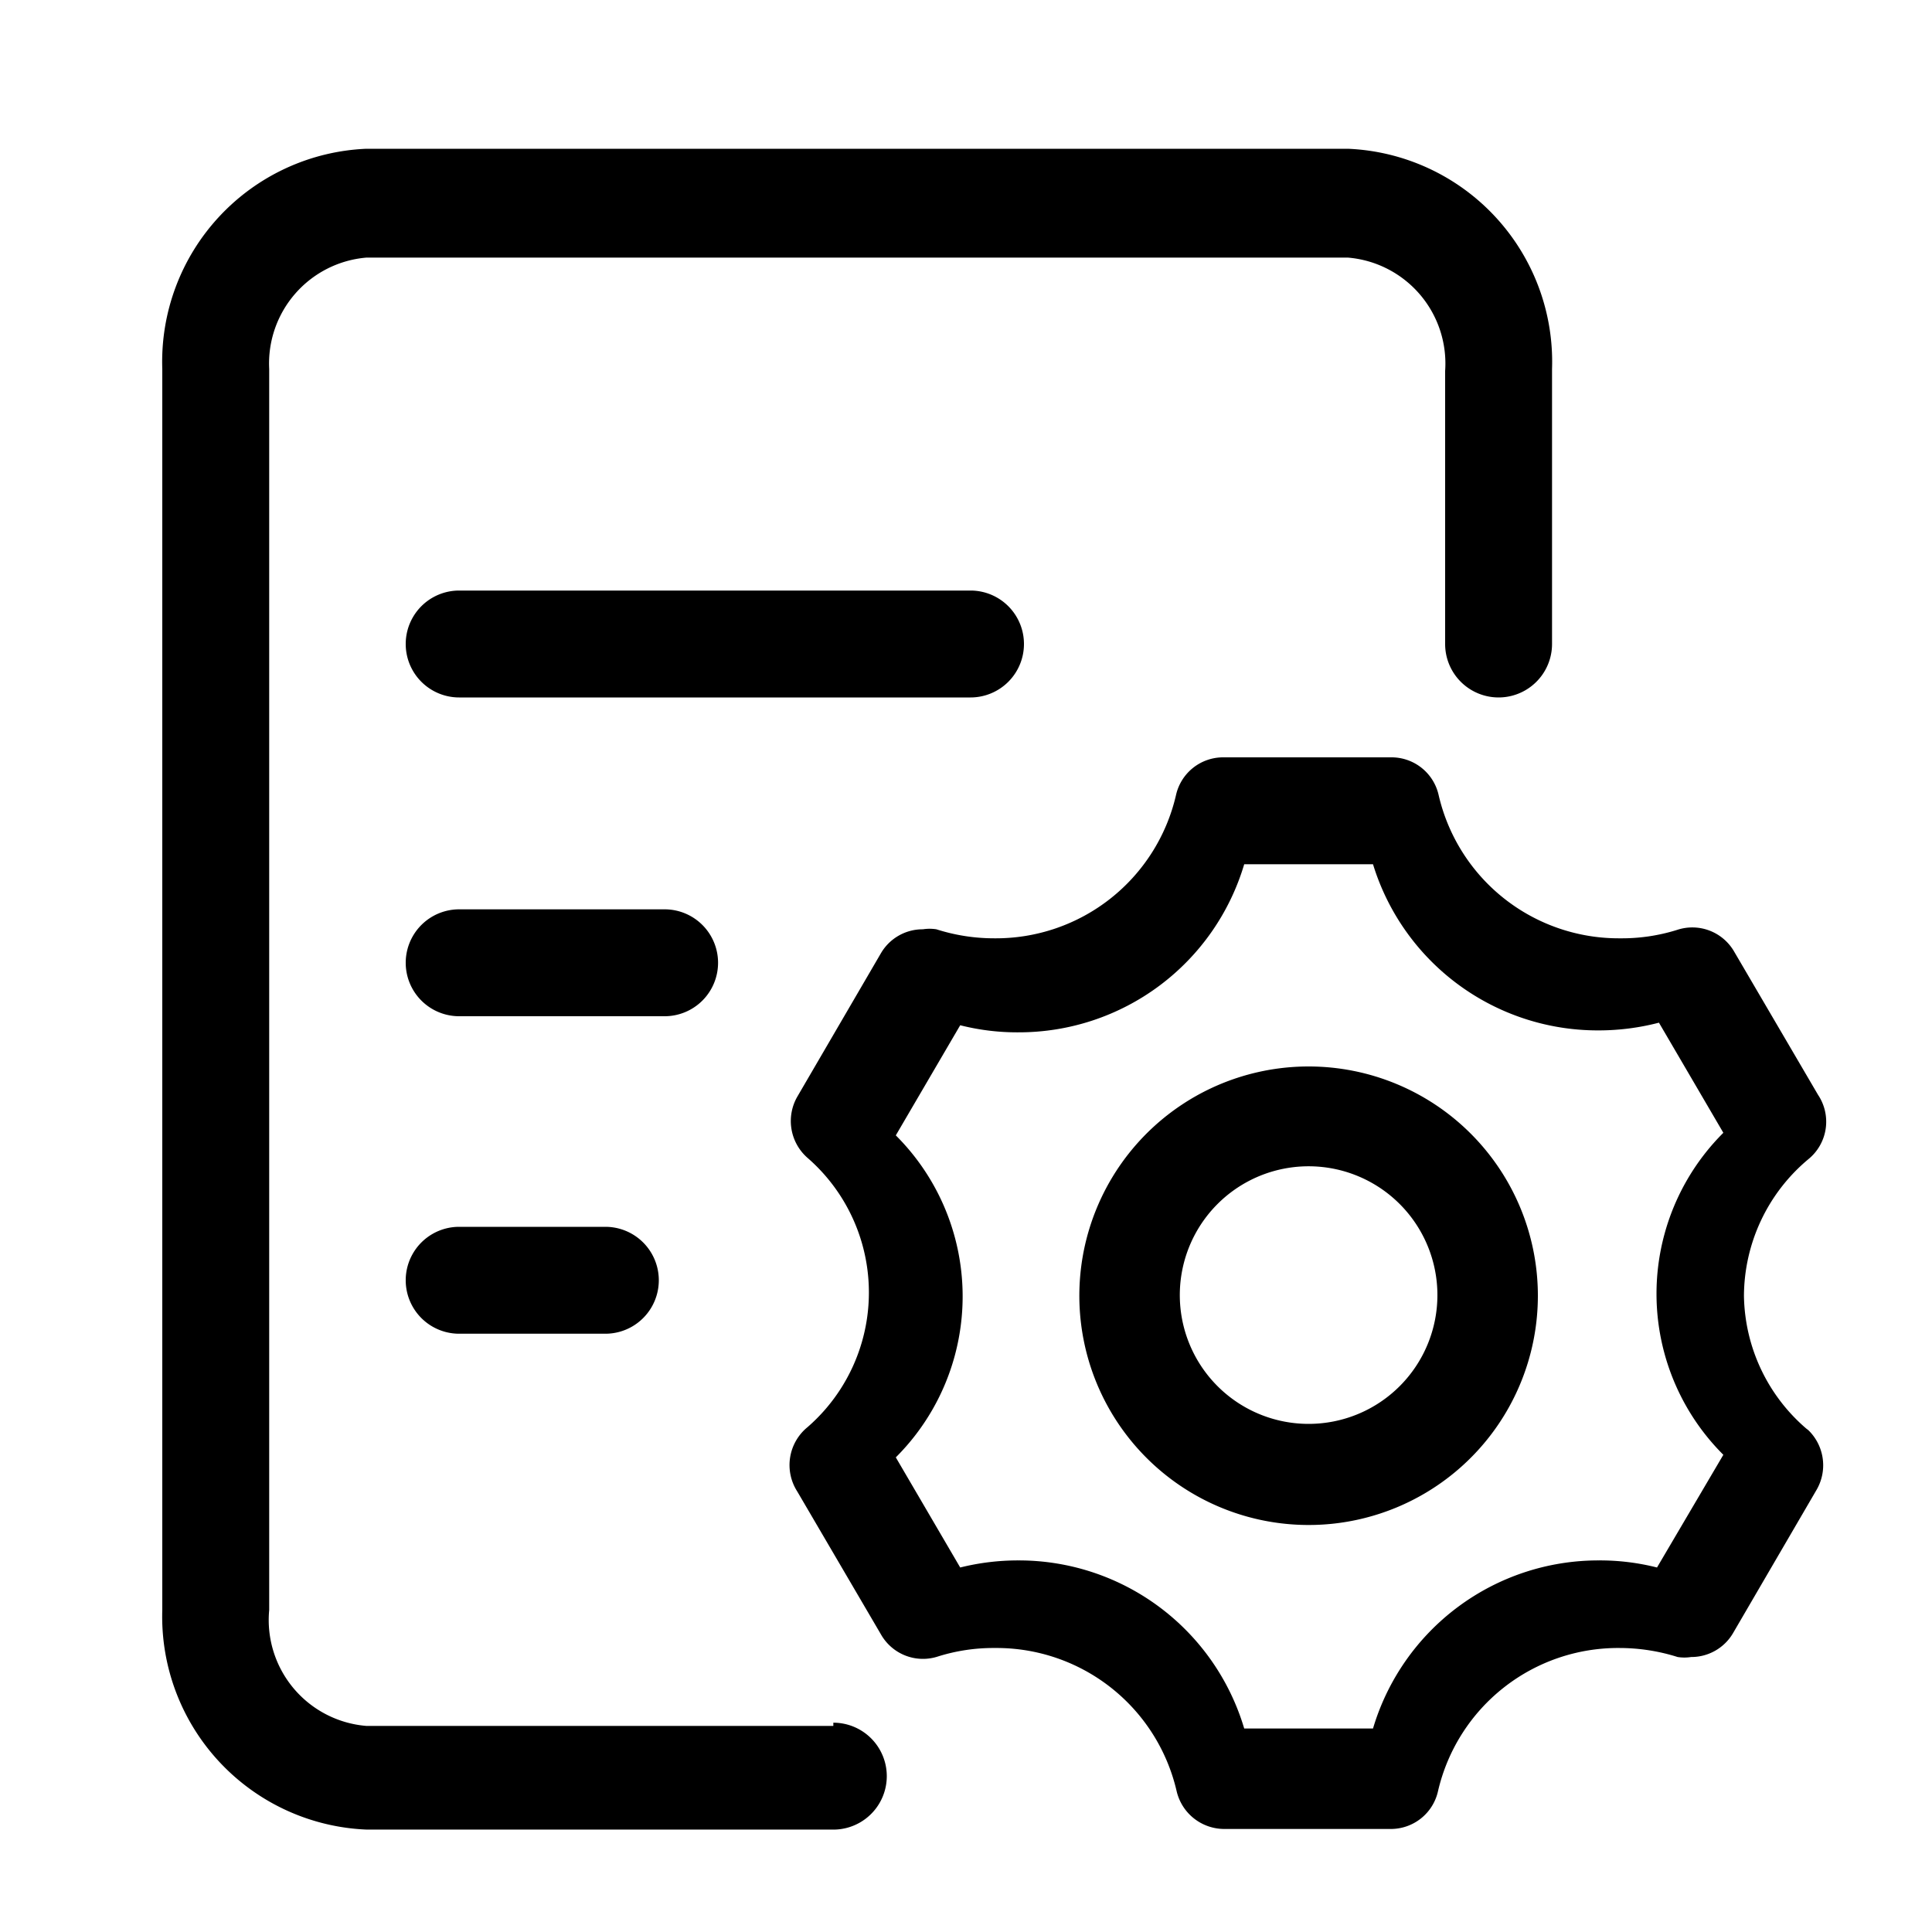 <?xml version="1.0" standalone="no"?><!DOCTYPE svg PUBLIC "-//W3C//DTD SVG 1.1//EN" "http://www.w3.org/Graphics/SVG/1.1/DTD/svg11.dtd"><svg t="1613963813046" class="icon" viewBox="0 0 1024 1024" version="1.1" xmlns="http://www.w3.org/2000/svg" xmlns:xlink="http://www.w3.org/1999/xlink" width="24" height="24"><defs><style type="text/css"></style></defs><path d="M380.587 510.293a28.33 28.33 0 0 0-28.331-28.33H243.371a28.33 28.33 0 1 0 0 56.661h108.885a28.33 28.33 0 0 0 28.33-28.33z m162.133-168.96a28.33 28.33 0 0 0-27.99-28.33H243.37a28.33 28.33 0 1 0 0 56.661h271.02a28.33 28.33 0 0 0 28.33-28.33zM243.37 650.24a28.33 28.33 0 0 0 0 56.661h77.483a28.33 28.33 0 0 0 0-56.661z" ></path><path d="M441.685 914.773H194.22a56.32 56.32 0 0 1-51.542-61.44V195.584a56.32 56.32 0 0 1 51.542-59.05H714.41a56.32 56.32 0 0 1 51.541 60.074v144.725a28.33 28.33 0 0 0 56.661 0V195.584A112.981 112.981 0 0 0 714.411 78.848H194.219A112.981 112.981 0 0 0 86.016 195.584v657.75A112.981 112.981 0 0 0 194.56 969.727h247.125a28.33 28.33 0 0 0 0-56.661z" ></path><path d="M693.59 565.248a121.515 121.515 0 1 0 121.514 121.515 121.515 121.515 0 0 0-121.515-121.515z m0 189.44a68.267 68.267 0 1 1 68.266-68.267 68.267 68.267 0 0 1-68.267 68.267z" ></path><path d="M958.464 758.101a94.55 94.55 0 0 1-34.133-71.338 94.89 94.89 0 0 1 34.133-72.363 25.6 25.6 0 0 0 5.12-34.133l-44.373-75.776a25.6 25.6 0 0 0-30.379-11.606 97.963 97.963 0 0 1-30.037 4.438 97.963 97.963 0 0 1-96.256-75.776 25.6 25.6 0 0 0-25.259-20.139h-88.747a25.6 25.6 0 0 0-25.258 20.139 97.963 97.963 0 0 1-96.256 75.776 100.352 100.352 0 0 1-30.72-4.779 23.21 23.21 0 0 0-7.168 0 25.6 25.6 0 0 0-22.187 12.63l-44.373 76.117a25.941 25.941 0 0 0 5.461 32.426 94.55 94.55 0 0 1 0 142.678 25.941 25.941 0 0 0-5.461 34.133l44.373 75.776a25.6 25.6 0 0 0 30.379 11.605 97.963 97.963 0 0 1 30.037-4.437 97.963 97.963 0 0 1 96.256 75.776 25.941 25.941 0 0 0 25.259 20.139h88.064a25.6 25.6 0 0 0 25.258-20.139 97.963 97.963 0 0 1 96.256-75.776 102.4 102.4 0 0 1 30.72 4.779 23.21 23.21 0 0 0 7.168 0 25.6 25.6 0 0 0 22.187-12.63l44.373-76.117a25.941 25.941 0 0 0-5.461-32.427z m-80.213 72.704a123.221 123.221 0 0 0-31.062-3.754 124.587 124.587 0 0 0-119.466 89.088h-68.267a124.587 124.587 0 0 0-119.467-89.088 126.635 126.635 0 0 0-31.061 3.754l-34.133-58.368a120.49 120.49 0 0 0 0-170.666l34.133-58.368a122.88 122.88 0 0 0 31.061 3.754 124.587 124.587 0 0 0 119.467-89.088h68.267a124.587 124.587 0 0 0 119.466 88.064 126.976 126.976 0 0 0 32.086-4.096l34.133 58.368a120.49 120.49 0 0 0 0 170.667z" ></path></svg>